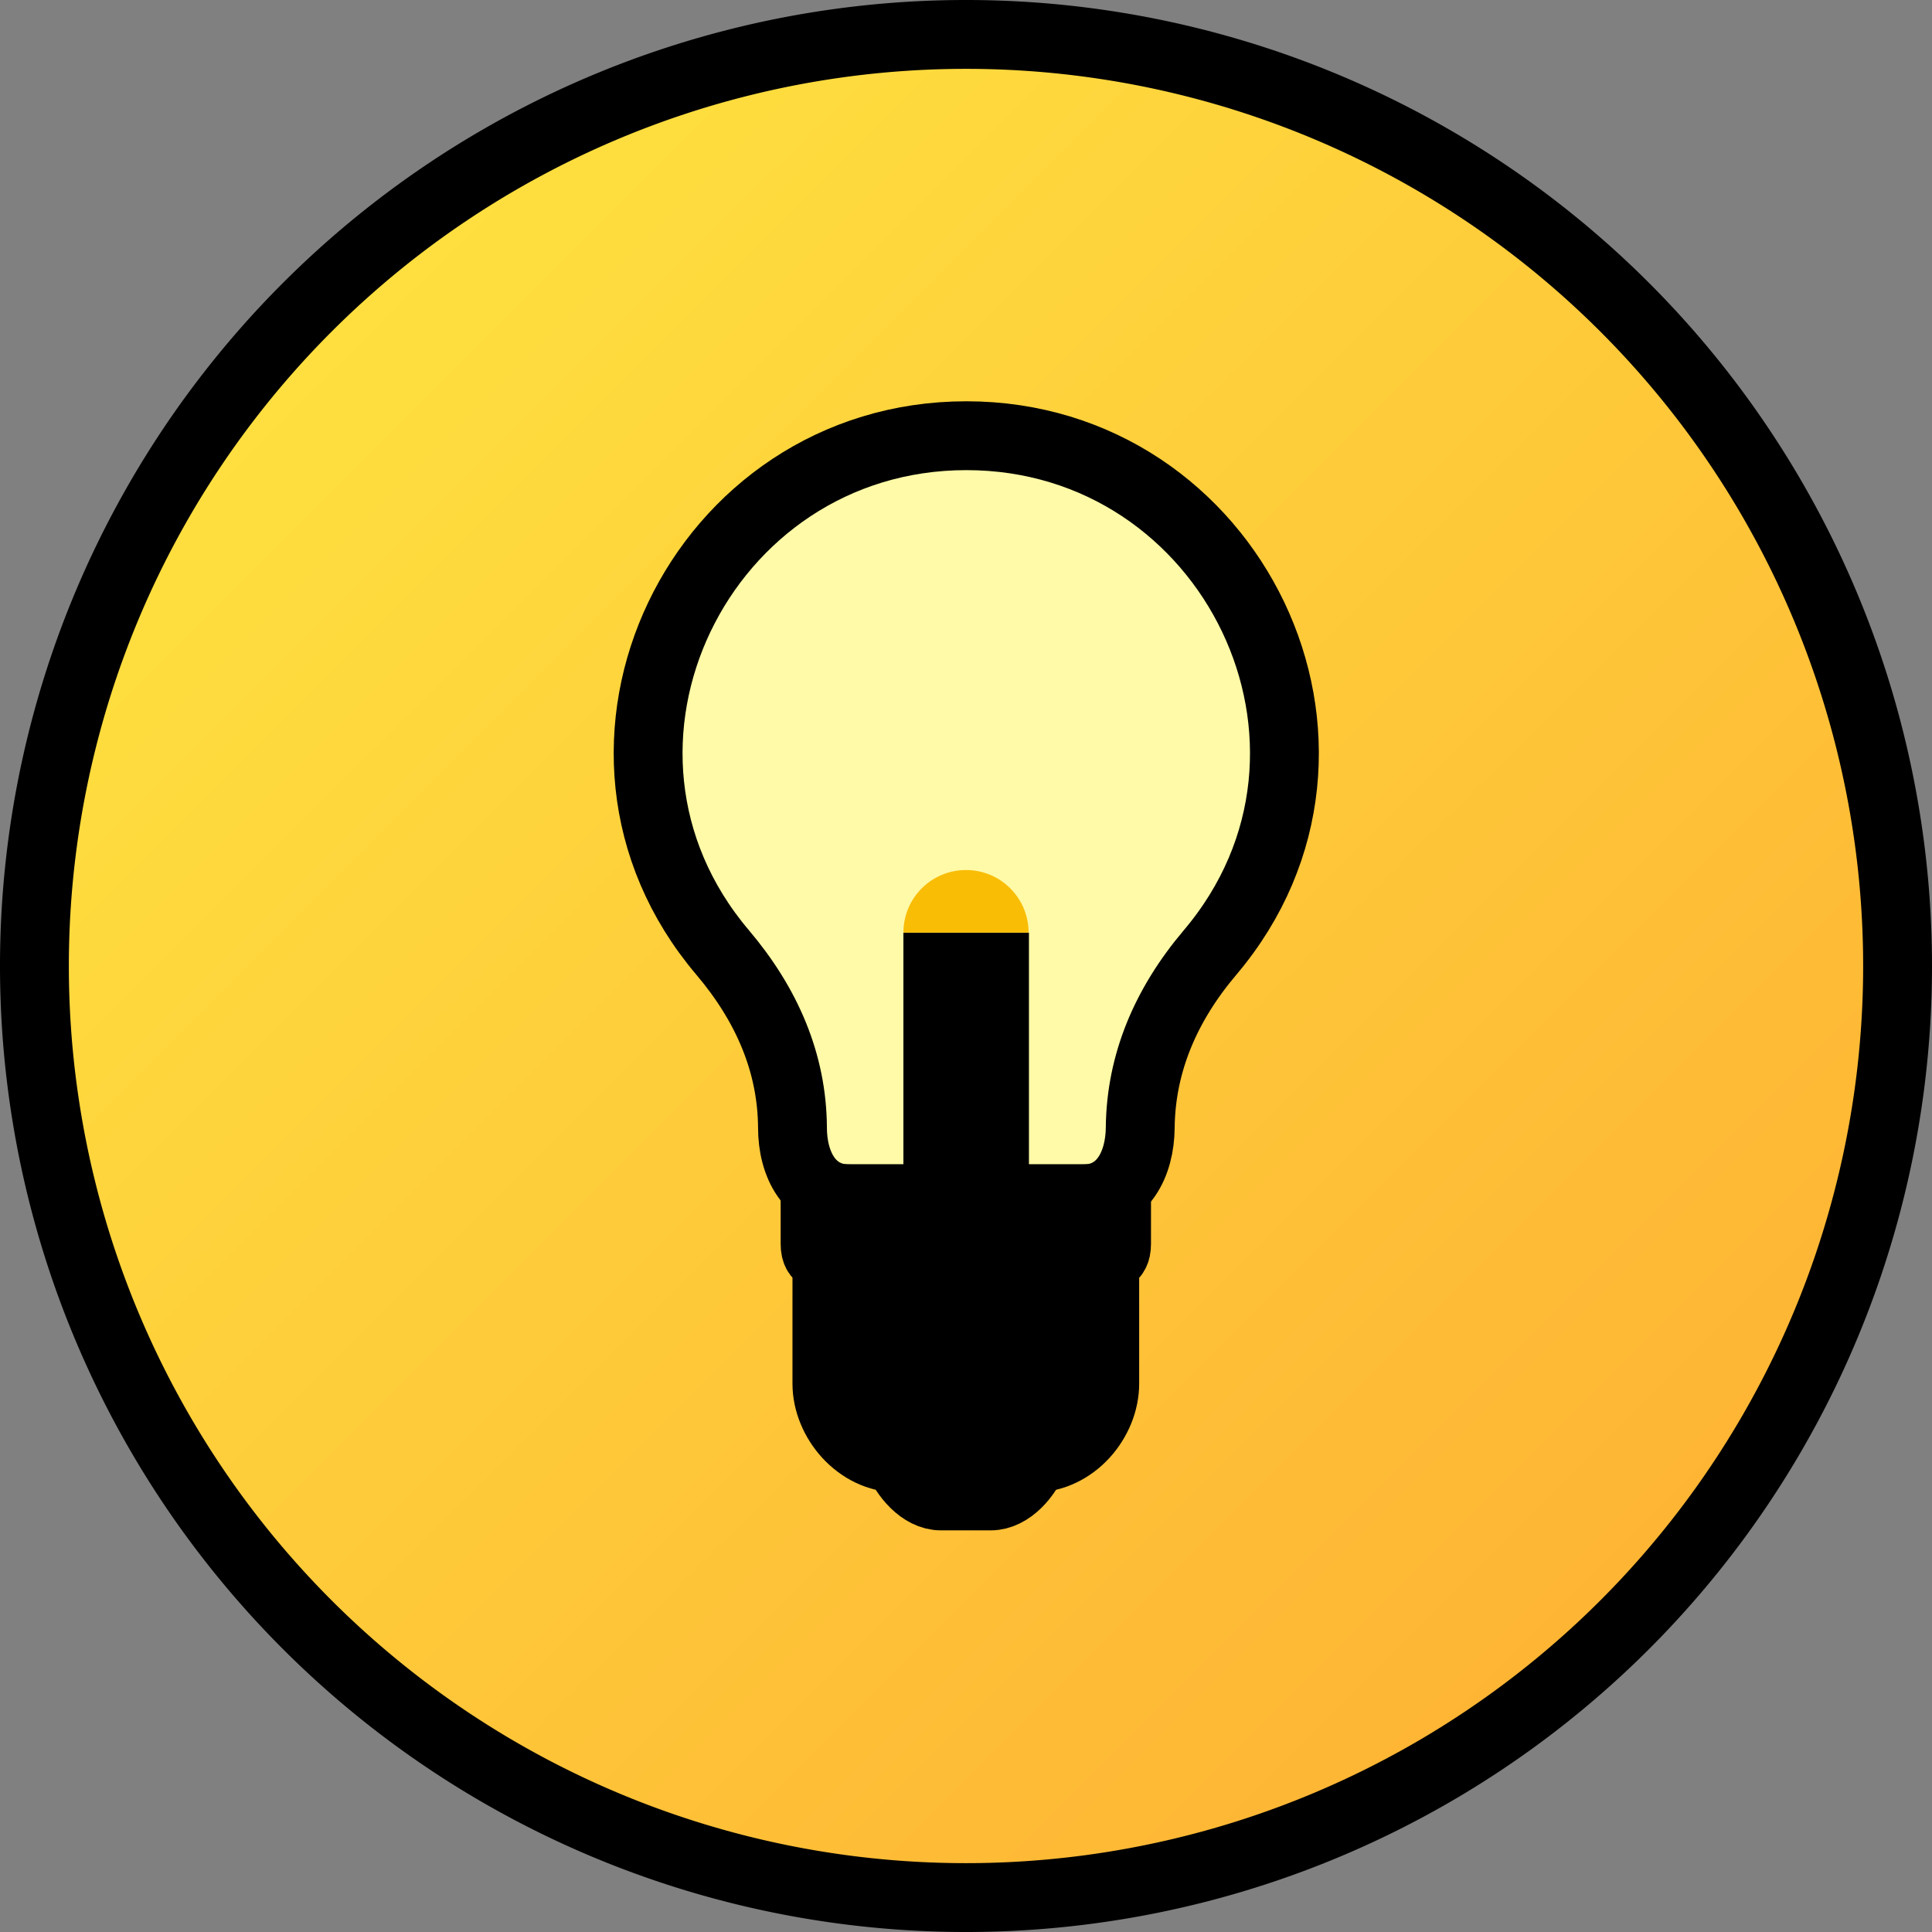 <?xml version="1.0" encoding="UTF-8"?>
<svg width="5.556mm" height="5.556mm" version="1.1" viewBox="0 0 5.556 5.556" xmlns="http://www.w3.org/2000/svg" xmlns:cc="http://creativecommons.org/ns#" xmlns:dc="http://purl.org/dc/elements/1.1/" xmlns:rdf="http://www.w3.org/1999/02/22-rdf-syntax-ns#" xmlns:xlink="http://www.w3.org/1999/xlink"><rect x="0" y="0" width="5.556" height="5.556" fill="#808080" stroke="none"/><title>MyBB Vector Smiley - Lightbulb</title><defs><linearGradient id="linearGradient188" x1="-76.974" x2="-73.139" y1="106.84" y2="110.676" gradientTransform="matrix(.988 0 0 .988 76.919 -104.653)" gradientUnits="userSpaceOnUse"><stop stop-color="#fee03f" offset="0"/><stop stop-color="#feb434" offset="1"/></linearGradient></defs><g stroke="#000" stroke-linecap="round" stroke-linejoin="round" stroke-width=".198"><path d="m5.457 2.778a2.679 2.679 0 0 1-2.679 2.679 2.679 2.679 0 0 1-2.679-2.679 2.679 2.679 0 0 1 2.679-2.679 2.679 2.679 0 0 1 2.679 2.679z" fill="url(#linearGradient188)" style="paint-order:normal"/><path d="m2.973 4.193c-0.019 0.05-0.068 0.109-0.124 0.109h-0.143c-0.056 0-0.104-0.059-0.124-0.109" fill="none" stop-color="#000000" style="font-variation-settings:normal"/><path d="m2.444 3.448c-0.117 0-0.165-0.102-0.165-0.205-1e-3 -0.185-0.073-0.353-0.201-0.504-0.501-0.591-0.064-1.486 0.701-1.486 0.765 0 1.201 0.895 0.701 1.486-0.128 0.151-0.199 0.319-0.201 0.504-7.4e-4 0.103-0.049 0.205-0.165 0.205" fill="#fffaa7" stop-color="#000000" style="font-variation-settings:normal"/></g><path d="m2.598 2.682h0.361v0.945h-0.361z"/><path d="m2.971 4.193c0.117 0 0.206-0.109 0.206-0.214v-0.321c0-0.053 0.034-0.03 0.034-0.081v-0.13h-0.867v0.13c0 0.05 0.034 0.028 0.034 0.081v0.321c0 0.105 0.09 0.214 0.206 0.214h0.193z" stop-color="#000000" stroke="#000" stroke-linecap="round" stroke-linejoin="round" stroke-width=".198" style="font-variation-settings:normal"/><path d="m2.959 2.682h-0.361c0-0.1 0.081-0.18 0.18-0.18 0.1 0 0.18 0.081 0.18 0.18z" fill="#f9bd06"/></svg>
